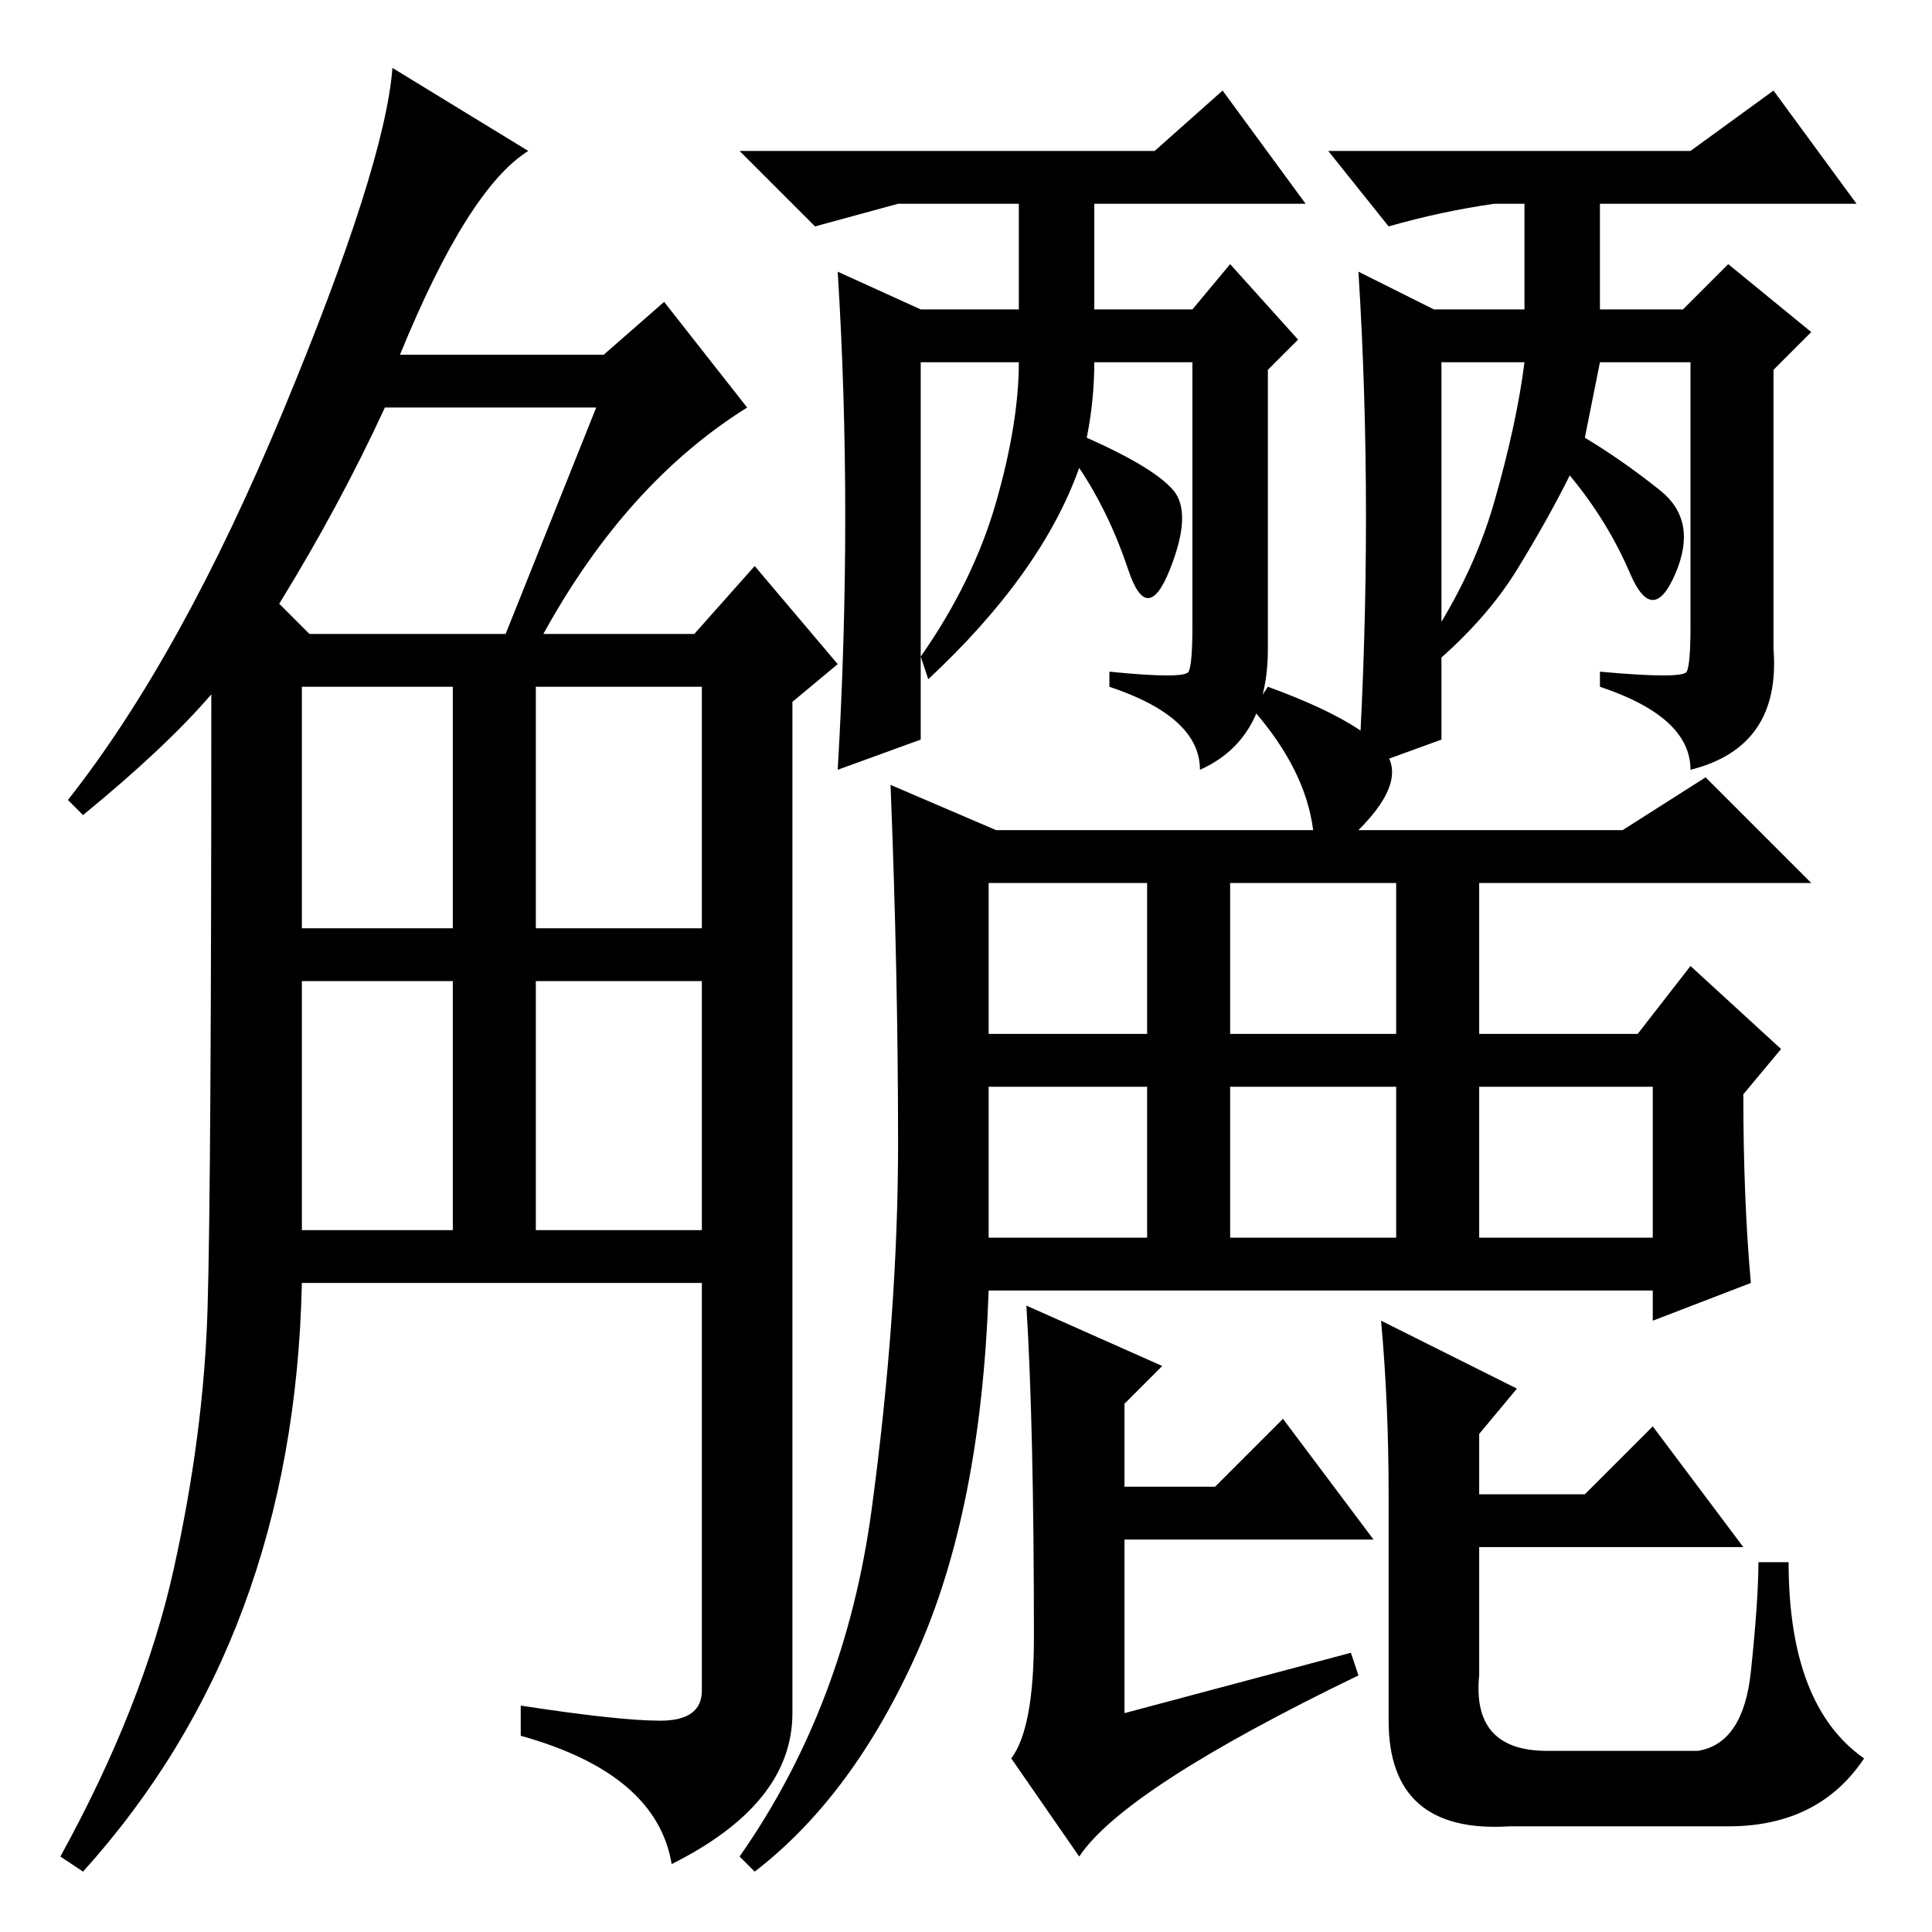 <?xml version="1.0" standalone="no"?>
<!DOCTYPE svg PUBLIC "-//W3C//DTD SVG 1.1//EN" "http://www.w3.org/Graphics/SVG/1.1/DTD/svg11.dtd" >
<svg xmlns="http://www.w3.org/2000/svg" xmlns:xlink="http://www.w3.org/1999/xlink" version="1.1" viewBox="0 -36 256 256">
  <g transform="matrix(1 0 0 -1 0 220)">
   <path fill="currentColor"
d="M23 48q4 18 4.5 34.5t0.5 81.5q-6 -7 -17 -16l-2 2q15 19 28.5 51.5t14.5 45.5l18 -11q-8 -5 -17 -27h27l8 7l11 -14q-16 -10 -27 -30h20l8 9l11 -13l-6 -5v-134q0 -12 -16 -20q-2 12 -20 17v4q13 -2 18.5 -2t5.5 4v54h-53q-1 -47 -29 -78l-3 2q11 20 15 38zM40 93h20v33
h-20v-33zM40 133h20v32h-20v-32zM71 133h22v32h-22v-32zM71 93h22v33h-22v-33zM37 176l4 -4h26l12 30h-28q-6 -13 -14 -26zM131 119h21v20h-21v-20zM163 119h22v20h-22v-20zM131 92h21v20h-21v-20zM163 92h22v20h-22v-20zM196 92h23v20h-23v-20zM132 146h42q-1 8 -8 16l2 3
q11 -4 15 -8t-3 -11h35l11 7l14 -14h-44v-20h21l7 9l12 -11l-5 -6q0 -14 1 -25l-13 -5v4h-88q-1 -29 -9.5 -48t-21.5 -29l-2 2q14 20 17.5 46t3.5 48.5t-1 47.5zM201 72l-5 -6v-8h14l9 9l12 -16h-35v-17q-1 -10 9 -10h20q6 1 7 10.5t1 14.5h4q0 -19 10 -26q-6 -9 -18 -9h-29
q-16 -1 -16 14v30q0 12 -1 23zM145 215h13l5 6l9 -10l-4 -4v-37q0 -12 -9 -16q0 7 -12 11v2q10 -1 10.5 0t0.5 6v35h-13q0 -5 -1 -10q9 -4 11.5 -7t-0.5 -10.5t-5.5 0t-6.5 13.5q-5 -14 -20 -28l-1 3q7 10 10 20.5t3 18.5h-13v-50l-11 -4q1 17 1 33.5t-1 32.5l11 -5h13v14
h-16l-11 -3l-10 10h55l9 8l11 -15h-28v-14zM212 215h11l6 6l11 -9l-5 -5v-37q1 -13 -11 -16q0 7 -12 11v2q11 -1 11.5 0t0.5 6v35h-12l-2 -10q5 -3 10 -7t2 -11t-6 0t-8 13q-3 -6 -7 -12.5t-11 -12.5l-2 1q7 10 10 20.5t4 18.5h-11v-50l-11 -4q1 17 1 33.5t-1 32.5l10 -5h12
v14h-4q-7 -1 -14 -3l-8 10h48l11 8l11 -15h-34v-14zM136 83l18 -8l-5 -5v-11h12l9 9l12 -16h-33v-23l30 8l1 -3q-31 -15 -37 -24l-9 13q3 4 3 16q0 28 -1 44z" />
  </g>

</svg>
